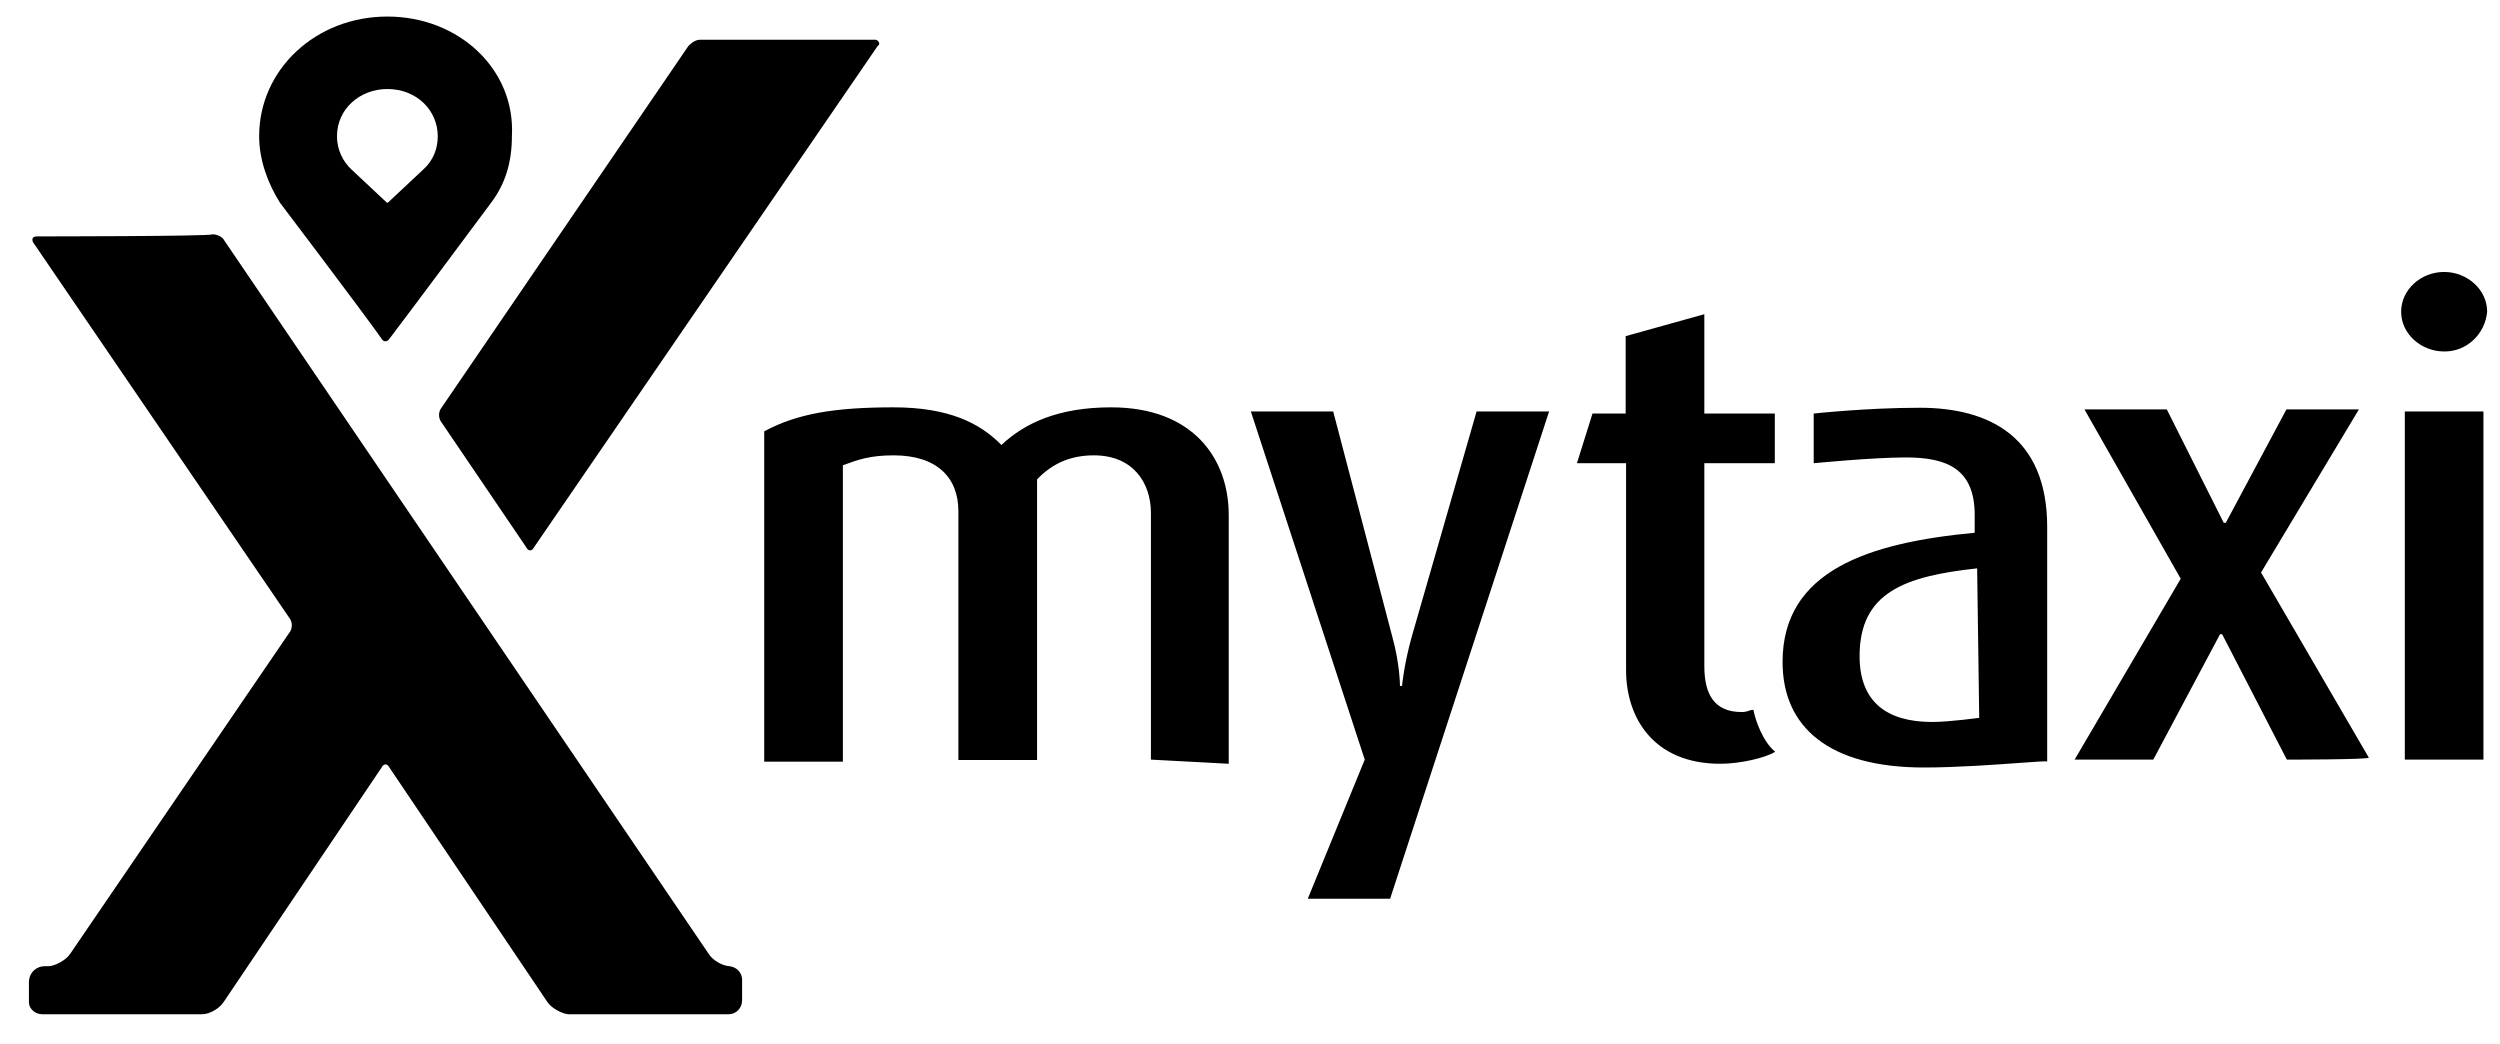 <svg width="79" height="33" viewBox="0 0 79 33" fill="none" xmlns="http://www.w3.org/2000/svg">
<path fill-rule="evenodd" clip-rule="evenodd" d="M8.189 4.304C8.189 2.198 9.976 0.523 12.241 0.523C14.506 0.523 16.293 2.198 16.176 4.304C16.176 5.102 15.982 5.795 15.516 6.41C15.516 6.41 12.979 9.824 12.319 10.688C12.241 10.818 12.111 10.818 12.047 10.688C11.438 9.824 8.85 6.41 8.85 6.41C8.461 5.795 8.189 5.05 8.189 4.304ZM12.306 6.358L13.367 5.364C13.704 5.063 13.833 4.683 13.833 4.304C13.833 3.493 13.173 2.813 12.241 2.813C11.374 2.813 10.649 3.441 10.649 4.304C10.649 4.709 10.817 5.089 11.115 5.364L12.176 6.358C12.209 6.39 12.225 6.407 12.241 6.407C12.257 6.407 12.273 6.39 12.306 6.358Z" fill="black"/>
<path fill-rule="evenodd" clip-rule="evenodd" d="M22.13 1.256H27.67C27.735 1.256 27.851 1.387 27.735 1.452L16.875 17.294C16.81 17.425 16.693 17.425 16.629 17.294L13.923 13.304C13.858 13.186 13.858 13.042 13.923 12.925L21.754 1.452C21.884 1.322 22.001 1.256 22.13 1.256ZM1.043 7.653C0.992 7.535 1.043 7.47 1.173 7.47C1.173 7.47 6.713 7.47 6.713 7.404C6.843 7.404 7.024 7.47 7.089 7.601L22.402 30.153C22.518 30.336 22.829 30.532 23.075 30.532H23.036C23.269 30.545 23.463 30.741 23.45 30.977V31.605C23.45 31.853 23.269 32.05 23.023 32.05H17.975C17.794 32.05 17.431 31.866 17.302 31.67L12.305 24.253C12.24 24.122 12.124 24.122 12.059 24.253L7.063 31.67C6.946 31.853 6.635 32.05 6.39 32.05H1.341C1.095 32.05 0.914 31.866 0.914 31.67V31.042C0.914 30.728 1.16 30.532 1.406 30.532H1.535C1.717 30.532 2.079 30.349 2.209 30.153L9.173 19.949C9.237 19.831 9.237 19.688 9.173 19.57L1.043 7.653Z" fill="black"/>
<path fill-rule="evenodd" clip-rule="evenodd" d="M75.876 9.85C75.876 10.543 76.496 11.106 77.234 11.106C77.933 11.119 78.529 10.569 78.594 9.85C78.594 9.157 77.972 8.594 77.234 8.594C76.496 8.594 75.876 9.157 75.876 9.85ZM36.369 16.208V24.004L38.828 24.135V16.273C38.828 14.507 37.715 12.872 35.113 12.872C33.443 12.872 32.382 13.369 31.644 14.062C30.971 13.369 29.974 12.872 28.24 12.872C26.376 12.872 25.198 13.068 24.149 13.63V24.069H26.635V14.703C27.127 14.52 27.502 14.389 28.24 14.389C29.599 14.389 30.285 15.083 30.285 16.155V24.017H32.771V15.148C33.263 14.638 33.832 14.389 34.57 14.389C35.813 14.389 36.369 15.266 36.369 16.208ZM41.326 28.399H43.928L48.951 13.003H46.66L44.615 20.106C44.368 20.982 44.304 21.675 44.304 21.675H44.239C44.239 21.675 44.239 20.982 43.993 20.106L42.129 13.003H39.527L43.126 24.004L41.326 28.399ZM72.264 24.004L70.219 20.04H70.154L68.044 24.004H65.558L68.911 18.288L65.869 12.937H68.471L70.27 16.521H70.335L72.251 12.937H74.542L71.449 18.091L74.853 23.939C74.931 24.004 72.264 24.004 72.264 24.004ZM75.992 24.004V13.003H78.477V24.004H75.992ZM56.329 20.917C56.329 22.997 57.818 24.253 60.795 24.253C61.822 24.253 63.024 24.166 63.82 24.108L63.82 24.108L63.82 24.108C64.323 24.072 64.662 24.047 64.691 24.064V24.069C64.694 24.067 64.694 24.065 64.691 24.064V16.652C64.691 13.827 62.892 12.885 60.665 12.885C58.983 12.885 57.313 13.068 57.313 13.068V14.638C57.313 14.638 59.177 14.455 60.225 14.455C61.533 14.455 62.4 14.821 62.4 16.273V16.835C59.061 17.149 56.329 18.026 56.329 20.917ZM62.478 17.96C60.186 18.209 58.763 18.719 58.763 20.734C58.763 22.186 59.63 22.814 61.054 22.814C61.61 22.814 62.543 22.683 62.543 22.683L62.478 17.96ZM55.345 22.434H55.41C55.462 22.748 55.708 23.442 56.096 23.755C55.785 23.952 54.983 24.135 54.362 24.135C52.252 24.135 51.384 22.683 51.384 21.178V14.638H49.831L50.323 13.068H51.371V10.622L53.857 9.929V13.068H56.084V14.638H53.857V21.048C53.857 21.937 54.167 22.5 55.035 22.5C55.1 22.5 55.164 22.5 55.345 22.434Z" fill="black"/>
</svg>
